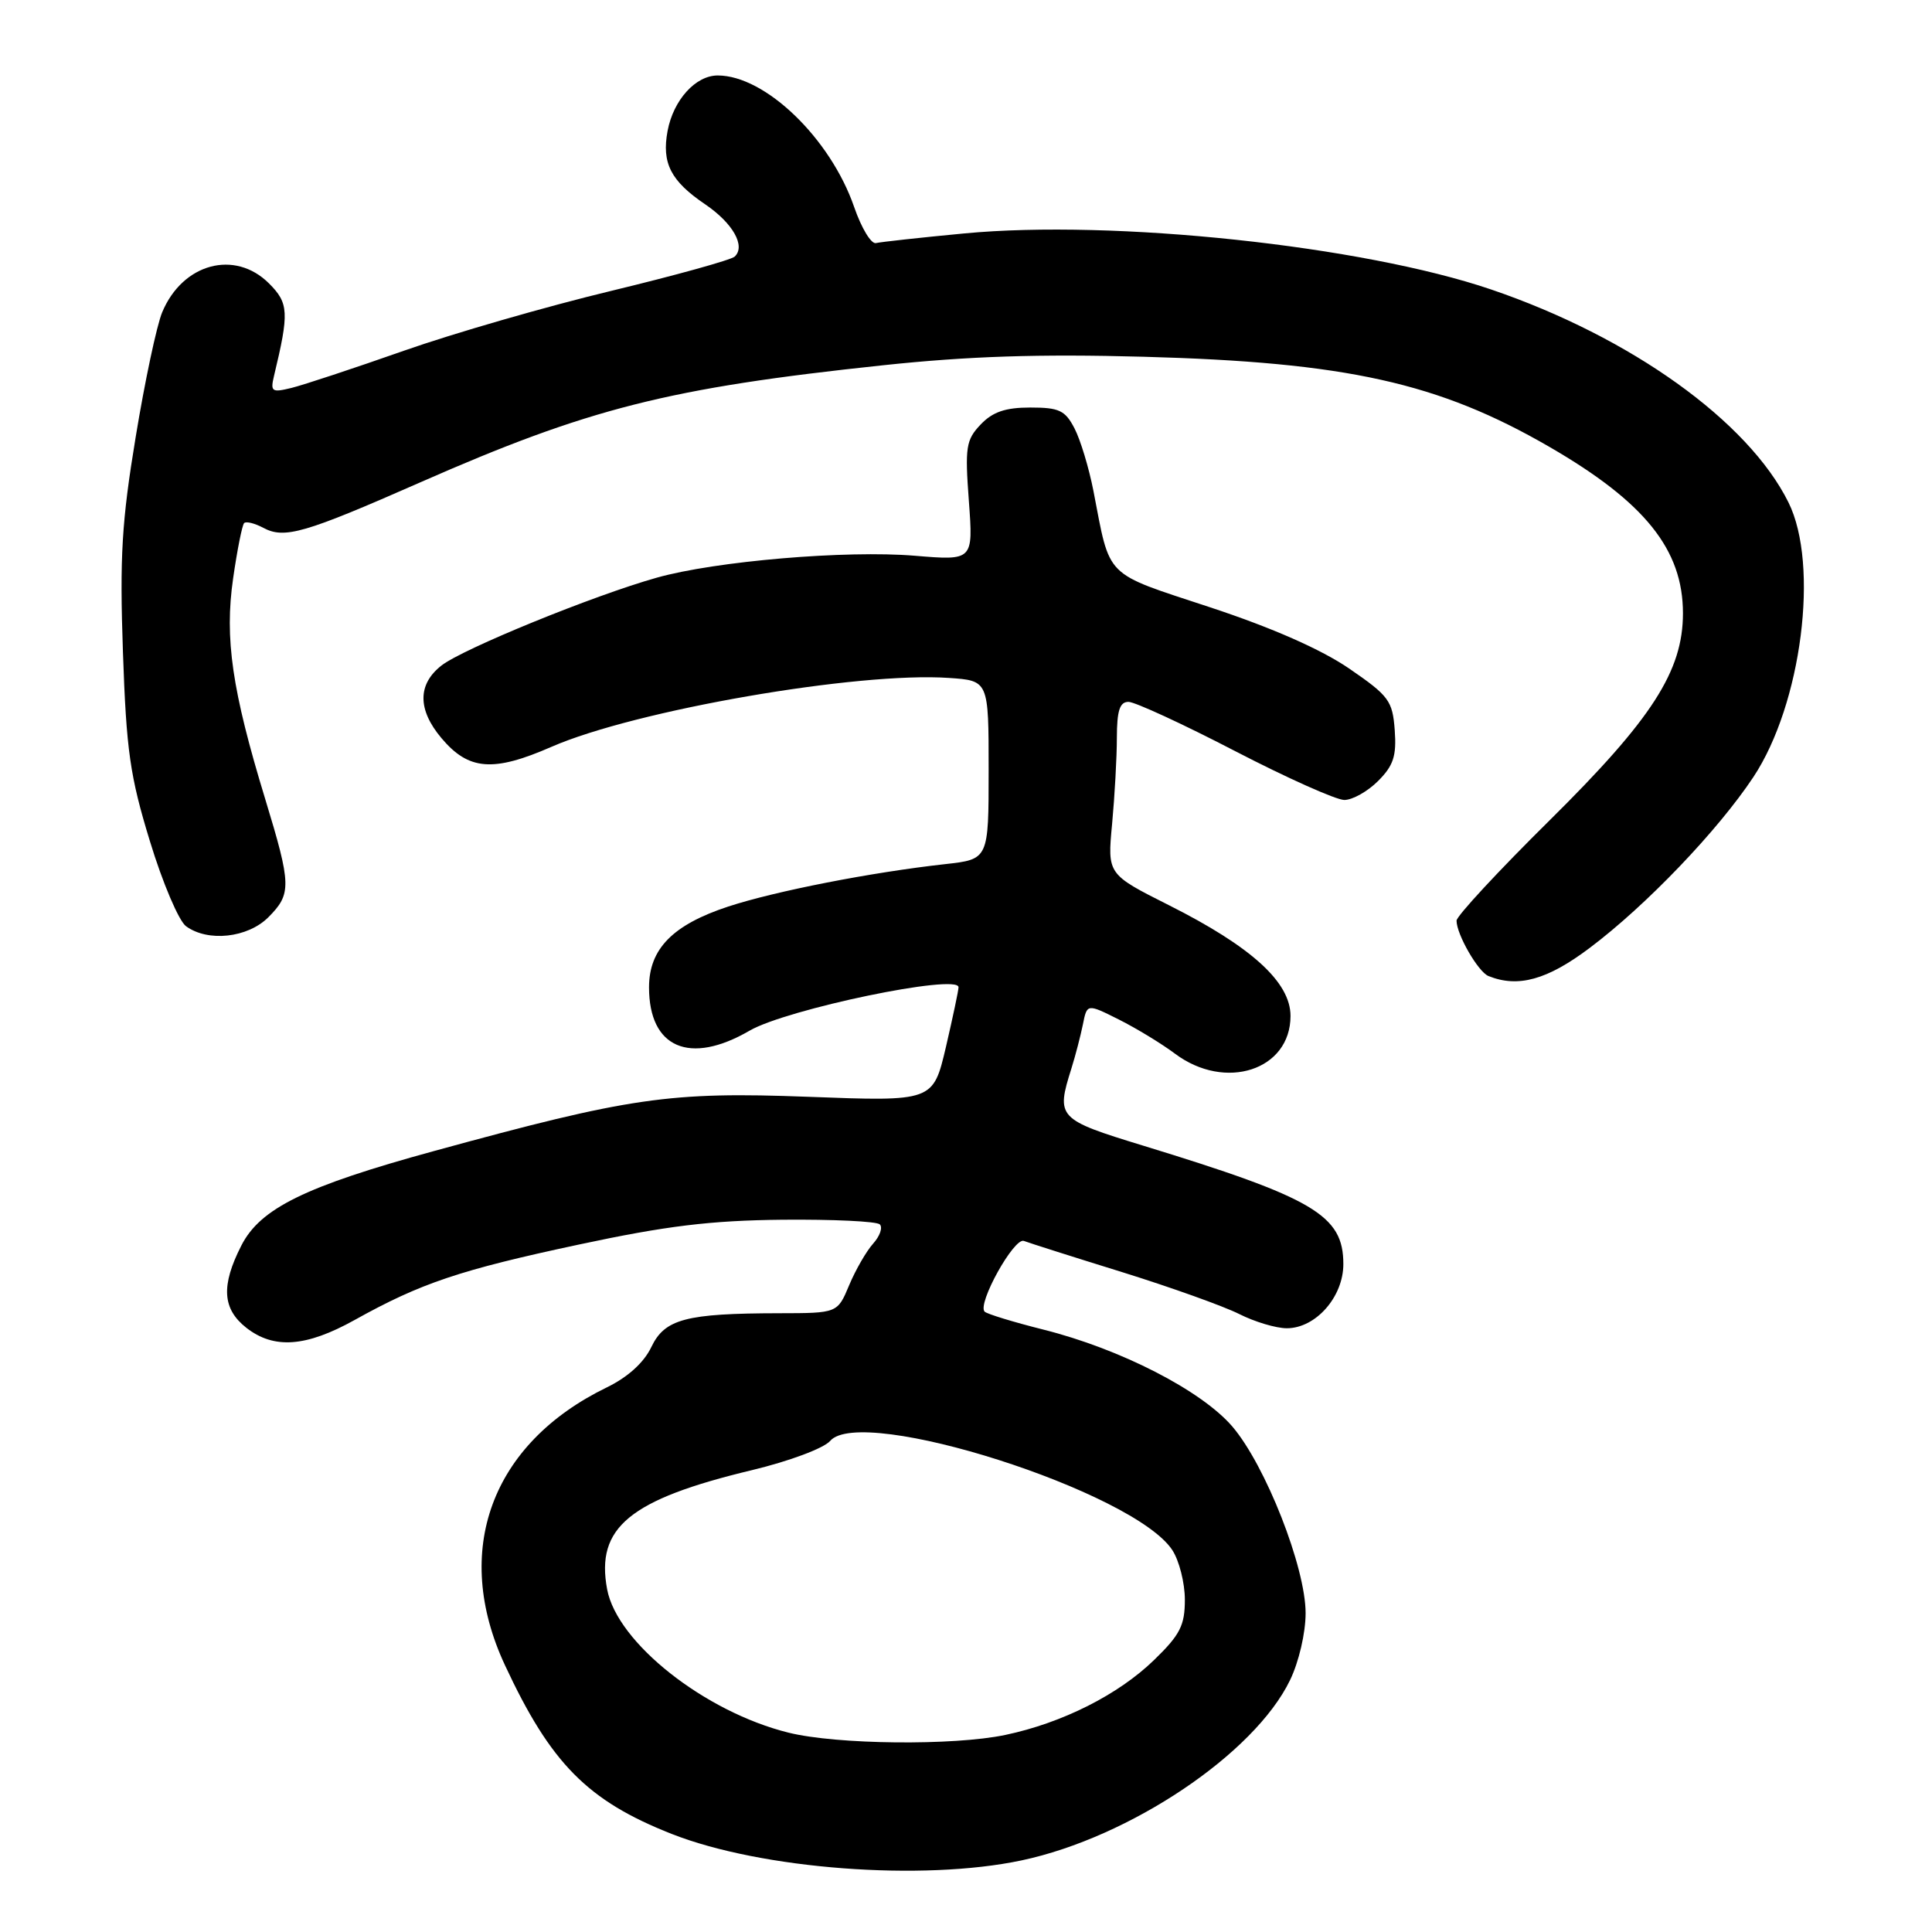 <?xml version="1.0" encoding="UTF-8" standalone="no"?>
<!DOCTYPE svg PUBLIC "-//W3C//DTD SVG 1.1//EN" "http://www.w3.org/Graphics/SVG/1.1/DTD/svg11.dtd" >
<svg xmlns="http://www.w3.org/2000/svg" xmlns:xlink="http://www.w3.org/1999/xlink" version="1.1" viewBox="0 0 256 256">
 <g >
 <path fill="currentColor"
d=" M 135.37 246.51 C 149.70 243.47 166.21 232.39 170.93 222.64 C 172.11 220.21 173.00 216.37 173.00 213.75 C 173.00 207.68 167.69 194.17 163.29 189.02 C 159.20 184.25 148.46 178.74 138.26 176.18 C 134.28 175.18 130.78 174.11 130.47 173.80 C 129.45 172.79 134.37 163.93 135.67 164.43 C 136.35 164.69 142.22 166.56 148.71 168.57 C 155.19 170.59 162.17 173.09 164.21 174.12 C 166.25 175.15 169.08 176.00 170.51 176.00 C 174.34 176.00 178.00 171.85 178.00 167.50 C 178.00 161.03 174.15 158.75 151.49 151.81 C 140.13 148.33 139.91 148.10 141.97 141.57 C 142.50 139.88 143.18 137.26 143.49 135.74 C 144.04 132.98 144.04 132.98 148.27 135.10 C 150.60 136.27 153.93 138.30 155.68 139.61 C 162.36 144.62 171.00 141.80 171.00 134.62 C 171.00 130.15 165.84 125.45 154.88 119.94 C 146.73 115.84 146.73 115.84 147.36 109.17 C 147.70 105.50 147.99 100.36 147.99 97.75 C 148.00 94.16 148.37 93.00 149.53 93.00 C 150.37 93.00 156.71 95.92 163.61 99.50 C 170.52 103.08 177.05 106.00 178.13 106.00 C 179.21 106.00 181.22 104.87 182.60 103.49 C 184.64 101.45 185.06 100.17 184.81 96.75 C 184.52 92.85 184.05 92.21 178.78 88.59 C 175.05 86.04 168.59 83.19 160.31 80.46 C 146.15 75.78 147.16 76.79 144.88 65.02 C 144.29 62.01 143.17 58.29 142.38 56.77 C 141.14 54.37 140.35 54.00 136.51 54.00 C 133.22 54.00 131.53 54.58 129.94 56.25 C 128.00 58.29 127.85 59.25 128.38 66.39 C 128.96 74.28 128.96 74.28 121.23 73.64 C 112.13 72.88 94.81 74.35 87.01 76.55 C 78.65 78.90 61.30 85.98 58.49 88.19 C 55.32 90.68 55.32 94.03 58.49 97.80 C 62.09 102.08 65.34 102.34 73.07 98.96 C 84.17 94.11 113.68 88.99 125.75 89.83 C 131.00 90.19 131.00 90.19 131.00 102.02 C 131.00 113.86 131.00 113.86 125.25 114.50 C 115.43 115.59 102.77 118.07 96.50 120.12 C 89.14 122.54 86.00 125.74 86.00 130.83 C 86.00 138.86 91.39 141.18 99.32 136.57 C 104.24 133.71 126.98 128.98 127.01 130.81 C 127.02 131.19 126.26 134.75 125.34 138.73 C 123.64 145.96 123.64 145.96 107.07 145.33 C 88.70 144.64 83.52 145.39 57.50 152.52 C 40.44 157.19 34.49 160.11 31.98 165.04 C 29.27 170.35 29.46 173.43 32.63 175.93 C 36.29 178.80 40.55 178.49 47.00 174.90 C 55.76 170.02 60.93 168.28 76.70 164.91 C 88.29 162.43 94.14 161.72 103.67 161.62 C 110.36 161.56 116.17 161.83 116.58 162.24 C 116.99 162.65 116.59 163.79 115.70 164.78 C 114.81 165.77 113.38 168.24 112.52 170.29 C 110.97 174.00 110.97 174.00 103.24 174.01 C 90.86 174.03 88.08 174.77 86.30 178.50 C 85.32 180.55 83.19 182.48 80.42 183.83 C 65.07 191.28 59.85 205.51 66.91 220.65 C 72.98 233.68 77.86 238.61 88.99 243.00 C 100.87 247.68 122.22 249.30 135.37 246.51 Z  M 210.65 125.60 C 218.14 119.97 227.64 110.04 232.34 102.95 C 238.73 93.30 241.09 74.84 236.98 66.57 C 231.64 55.80 216.08 44.66 197.59 38.36 C 180.55 32.56 147.59 29.05 127.77 30.93 C 121.96 31.48 116.70 32.06 116.07 32.21 C 115.44 32.37 114.14 30.22 113.18 27.43 C 110.04 18.34 101.40 10.00 95.10 10.00 C 92.17 10.00 89.23 13.25 88.46 17.34 C 87.66 21.61 88.87 23.98 93.45 27.08 C 97.12 29.58 98.83 32.61 97.35 34.00 C 96.88 34.44 89.53 36.48 81.00 38.54 C 72.47 40.59 60.10 44.16 53.50 46.48 C 46.90 48.80 40.21 51.01 38.63 51.40 C 36.01 52.04 35.81 51.90 36.31 49.80 C 38.33 41.41 38.26 40.17 35.65 37.56 C 31.12 33.03 24.19 34.90 21.49 41.38 C 20.77 43.10 19.19 50.53 17.98 57.90 C 16.13 69.10 15.85 73.78 16.29 86.40 C 16.74 99.47 17.22 102.84 19.87 111.48 C 21.54 116.97 23.70 122.04 24.65 122.73 C 27.55 124.85 32.81 124.28 35.55 121.55 C 38.65 118.44 38.62 117.29 35.14 105.87 C 30.74 91.46 29.74 84.61 30.89 76.64 C 31.43 72.87 32.09 69.57 32.35 69.31 C 32.62 69.05 33.76 69.34 34.89 69.94 C 37.69 71.44 40.34 70.67 55.63 63.94 C 78.02 54.09 88.55 51.42 117.00 48.40 C 128.28 47.20 137.67 46.89 151.50 47.27 C 178.42 48.00 190.60 50.70 205.30 59.21 C 217.95 66.53 223.00 72.82 223.00 81.26 C 223.00 88.92 218.92 95.26 205.33 108.70 C 198.55 115.40 193.00 121.39 193.00 121.99 C 193.00 123.81 195.86 128.78 197.23 129.33 C 201.15 130.91 205.02 129.84 210.65 125.60 Z  M 104.50 229.59 C 93.38 226.84 81.78 217.67 80.45 210.60 C 78.91 202.40 83.42 198.69 99.64 194.80 C 104.60 193.61 109.16 191.90 110.00 190.93 C 114.14 186.11 150.26 197.64 155.34 205.40 C 156.25 206.79 157.00 209.75 157.00 211.97 C 157.00 215.38 156.37 216.62 152.91 219.97 C 148.18 224.56 140.76 228.30 133.20 229.89 C 126.33 231.33 110.88 231.17 104.50 229.59 Z "/>
</g>
</svg>